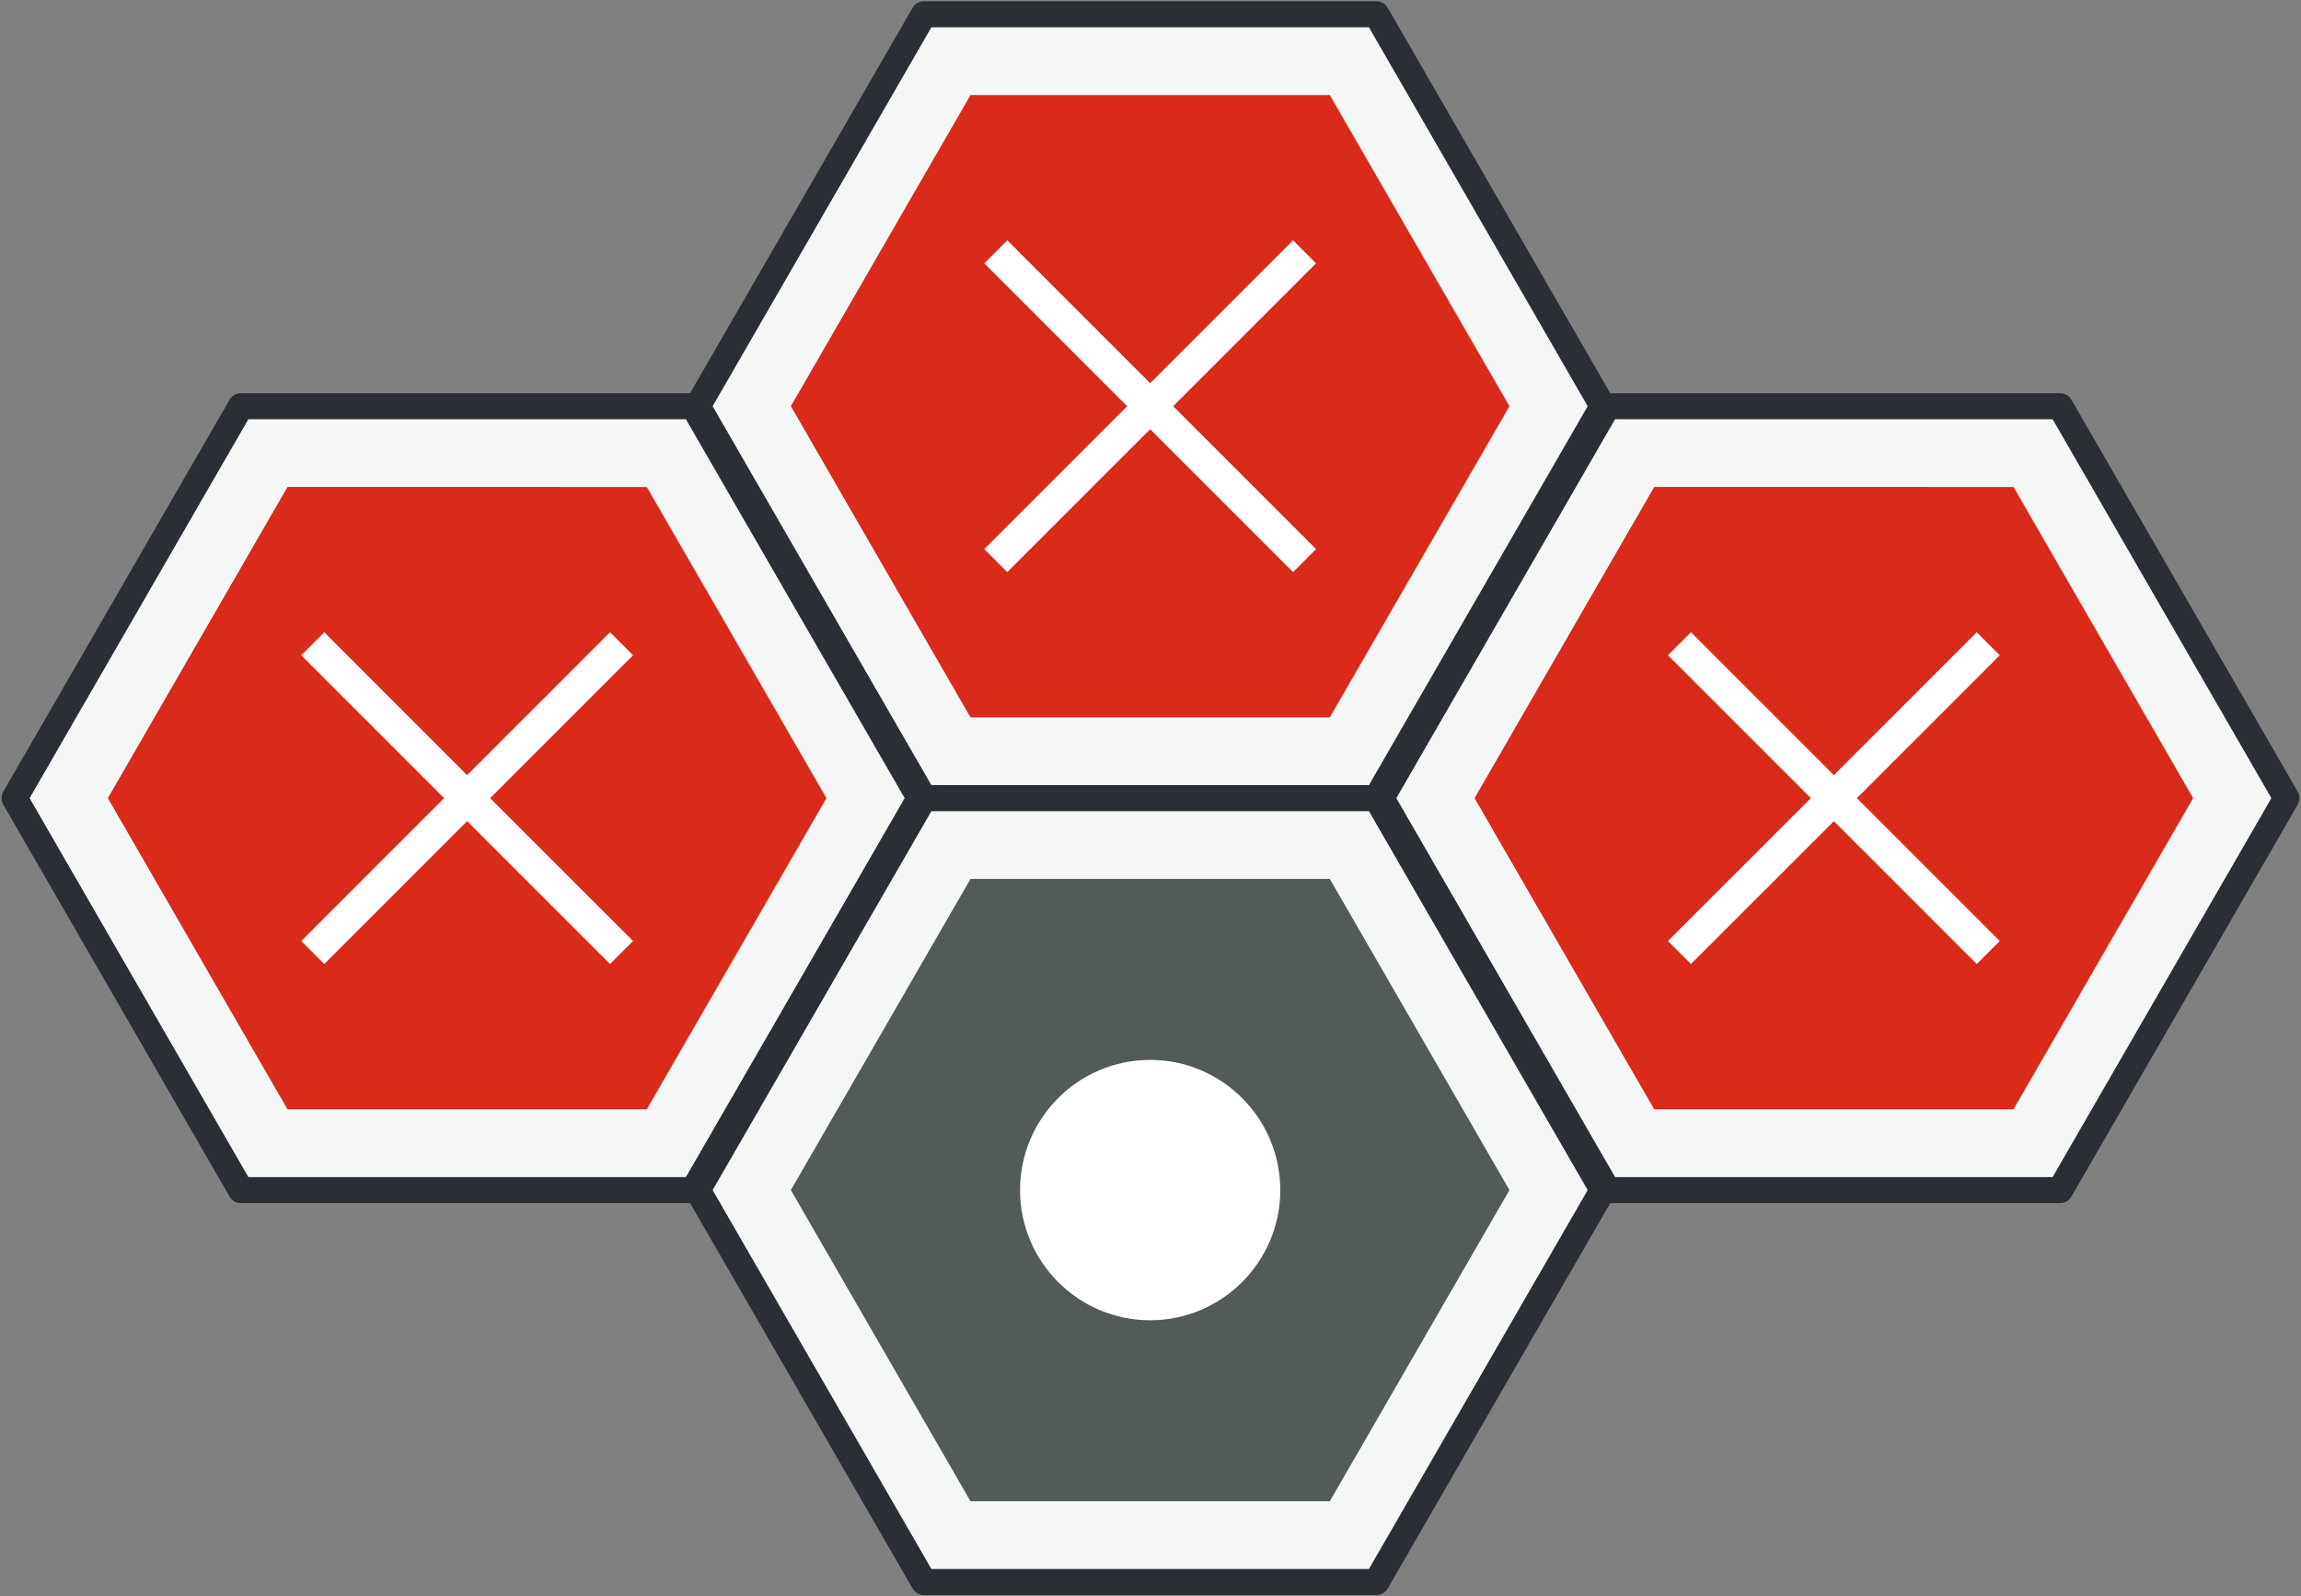 <svg height="752" viewBox="0 0 1084 752" width="1084" xmlns="http://www.w3.org/2000/svg" xmlns:xlink="http://www.w3.org/1999/xlink"><rect x="0" y="0" width="1084" height="752" fill="#808080" stroke="none"/><clipPath id="a"><path d="m304.24 690.13-398.29-229.96 229.95-398.3 398.3 229.96z"/></clipPath><clipPath id="b"><path d="m948.1 690.13-398.3-229.96 229.96-398.3 398.29 229.96z"/></clipPath><clipPath id="c"><path d="m626.01 505.49-398.3-229.96 229.96-398.29 398.3 229.95z"/></clipPath><clipPath id="d"><path d="m626.01 874.76-398.3-229.95 229.96-398.3 398.3 229.96z"/></clipPath><path d="m113.47 191.36 213.2.01 106.6 184.63-106.6 184.64h-213.2l-106.6-184.64z" fill="#f5f7f7"/><g clip-path="url(#a)"><path d="m113.47 191.36 213.2.01 106.6 184.63-106.6 184.64h-213.2l-106.6-184.64z" fill="none" stroke="#2c2e35" stroke-linejoin="round" stroke-width="12.264"/></g><path d="m135.44 229.41 169.26.01 84.64 146.58-84.64 146.59h-169.26l-84.63-146.59z" fill="#d92a1a"/><path d="m152.76 297.85-10.84 10.84 67.31 67.31-67.31 67.31 10.84 10.84 67.31-67.31 67.32 67.31 10.84-10.84-67.32-67.31 67.32-67.31-10.84-10.84-67.32 67.31z" fill="#fff"/><path d="m757.33 191.36 213.2.01 106.6 184.63-106.6 184.64h-213.2l-106.6-184.64z" fill="#f5f7f7"/><g clip-path="url(#b)"><path d="m757.33 191.36 213.2.01 106.6 184.63-106.6 184.64h-213.2l-106.6-184.64z" fill="none" stroke="#2c2e35" stroke-linejoin="round" stroke-width="12.264"/></g><path d="m779.3 229.41 169.26.01 84.63 146.58-84.63 146.59h-169.26l-84.63-146.59z" fill="#d92a1a"/><path d="m796.61 297.85-10.84 10.84 67.32 67.31-67.32 67.31 10.84 10.84 67.32-67.31 67.31 67.31 10.84-10.84-67.31-67.31 67.31-67.31-10.84-10.84-67.31 67.31z" fill="#fff"/><path d="m435.24 6.73h213.2l106.6 184.63-106.6 184.64h-213.2l-106.6-184.64z" fill="#f5f7f7"/><g clip-path="url(#c)"><path d="m435.24 6.73h213.2l106.6 184.63-106.6 184.64h-213.2l-106.6-184.64z" fill="none" stroke="#2c2e35" stroke-linejoin="round" stroke-width="12.264"/></g><path d="m457.21 44.78h169.26l84.63 146.58-84.63 146.59h-169.26l-84.63-146.59z" fill="#d92a1a"/><path d="m474.53 113.21-10.84 10.84 67.31 67.31-67.31 67.32 10.84 10.84 67.31-67.32 67.32 67.32 10.84-10.84-67.32-67.32 67.32-67.31-10.84-10.84-67.32 67.31z" fill="#fff"/><path d="m435.24 376h213.2l106.6 184.64-106.6 184.63h-213.2l-106.6-184.63z" fill="#f5f7f7"/><g clip-path="url(#d)"><path d="m435.24 376h213.2l106.6 184.64-106.6 184.63h-213.2l-106.6-184.63z" fill="none" stroke="#2c2e35" stroke-linejoin="round" stroke-width="12.264"/></g><path d="m457.21 414.05h169.26l84.63 146.58-84.63 146.59h-169.26l-84.63-146.58z" fill="#525a5a"/><path d="m541.84 499.31c33.81 0 61.3 27.52 61.3 61.33 0 33.8-27.49 61.32-61.3 61.32s-61.3-27.52-61.3-61.32c0-33.81 27.49-61.33 61.3-61.33z" fill="#fff"/></svg>